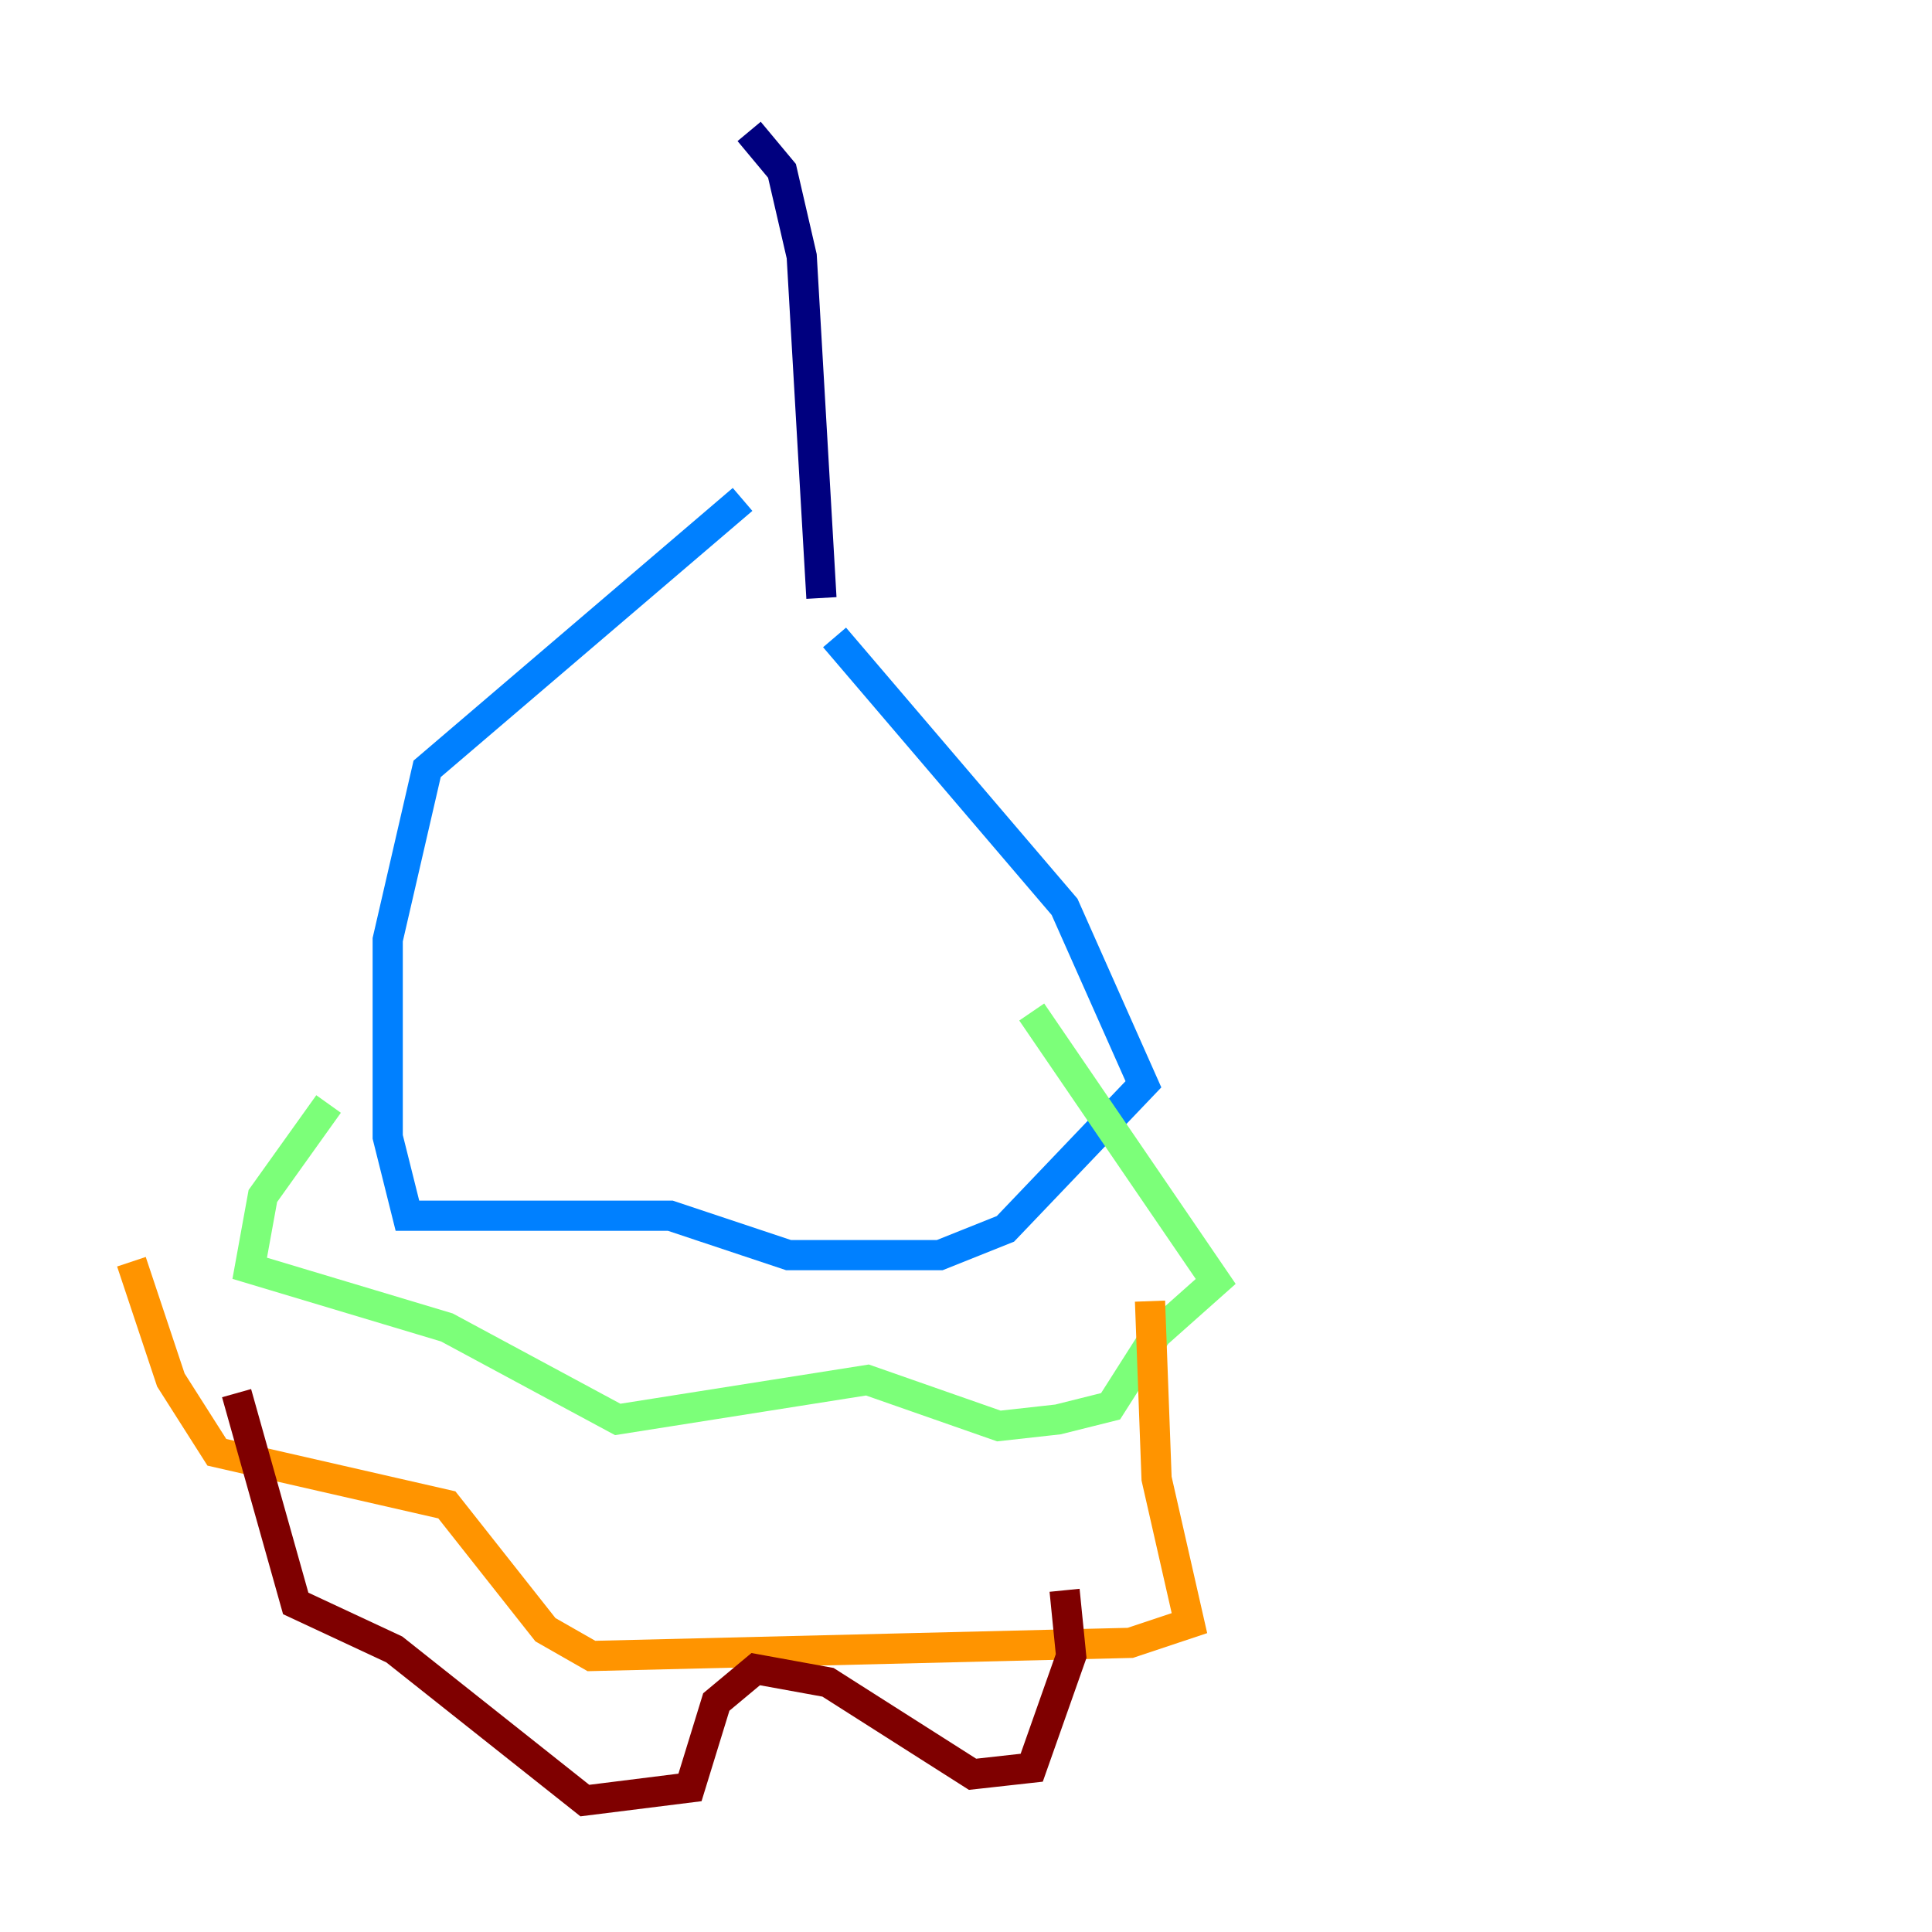 <?xml version="1.0" encoding="utf-8" ?>
<svg baseProfile="tiny" height="128" version="1.2" viewBox="0,0,128,128" width="128" xmlns="http://www.w3.org/2000/svg" xmlns:ev="http://www.w3.org/2001/xml-events" xmlns:xlink="http://www.w3.org/1999/xlink"><defs /><polyline fill="none" points="49.633,8.707 51.809,11.32 53.116,16.98 54.422,39.619" stroke="#00007f" stroke-width="2" /><polyline fill="none" points="55.292,42.231 70.531,60.082 75.755,71.837 66.612,81.415 62.258,83.156 52.245,83.156 44.408,80.544 26.993,80.544 25.687,75.32 25.687,62.258 28.299,50.939 49.197,33.088" stroke="#0080ff" stroke-width="2" /><polyline fill="none" points="68.354,67.048 80.544,84.898 76.626,88.381 73.578,93.17 70.095,94.041 66.177,94.476 57.469,91.429 40.925,94.041 29.605,87.946 16.544,84.027 17.415,79.238 21.769,73.143" stroke="#7cff79" stroke-width="2" /><polyline fill="none" points="76.191,86.204 76.626,97.959 78.803,107.537 74.884,108.844 39.184,109.714 36.136,107.973 29.605,99.701 14.367,96.218 11.32,91.429 8.707,83.592" stroke="#ff9400" stroke-width="2" /><polyline fill="none" points="70.531,105.361 70.966,109.714 68.354,117.116 64.435,117.551 54.857,111.456 50.068,110.585 47.456,112.762 45.714,118.422 38.748,119.293 26.122,109.279 19.592,106.231 15.674,92.299" stroke="#7f0000" stroke-width="2" /></svg>